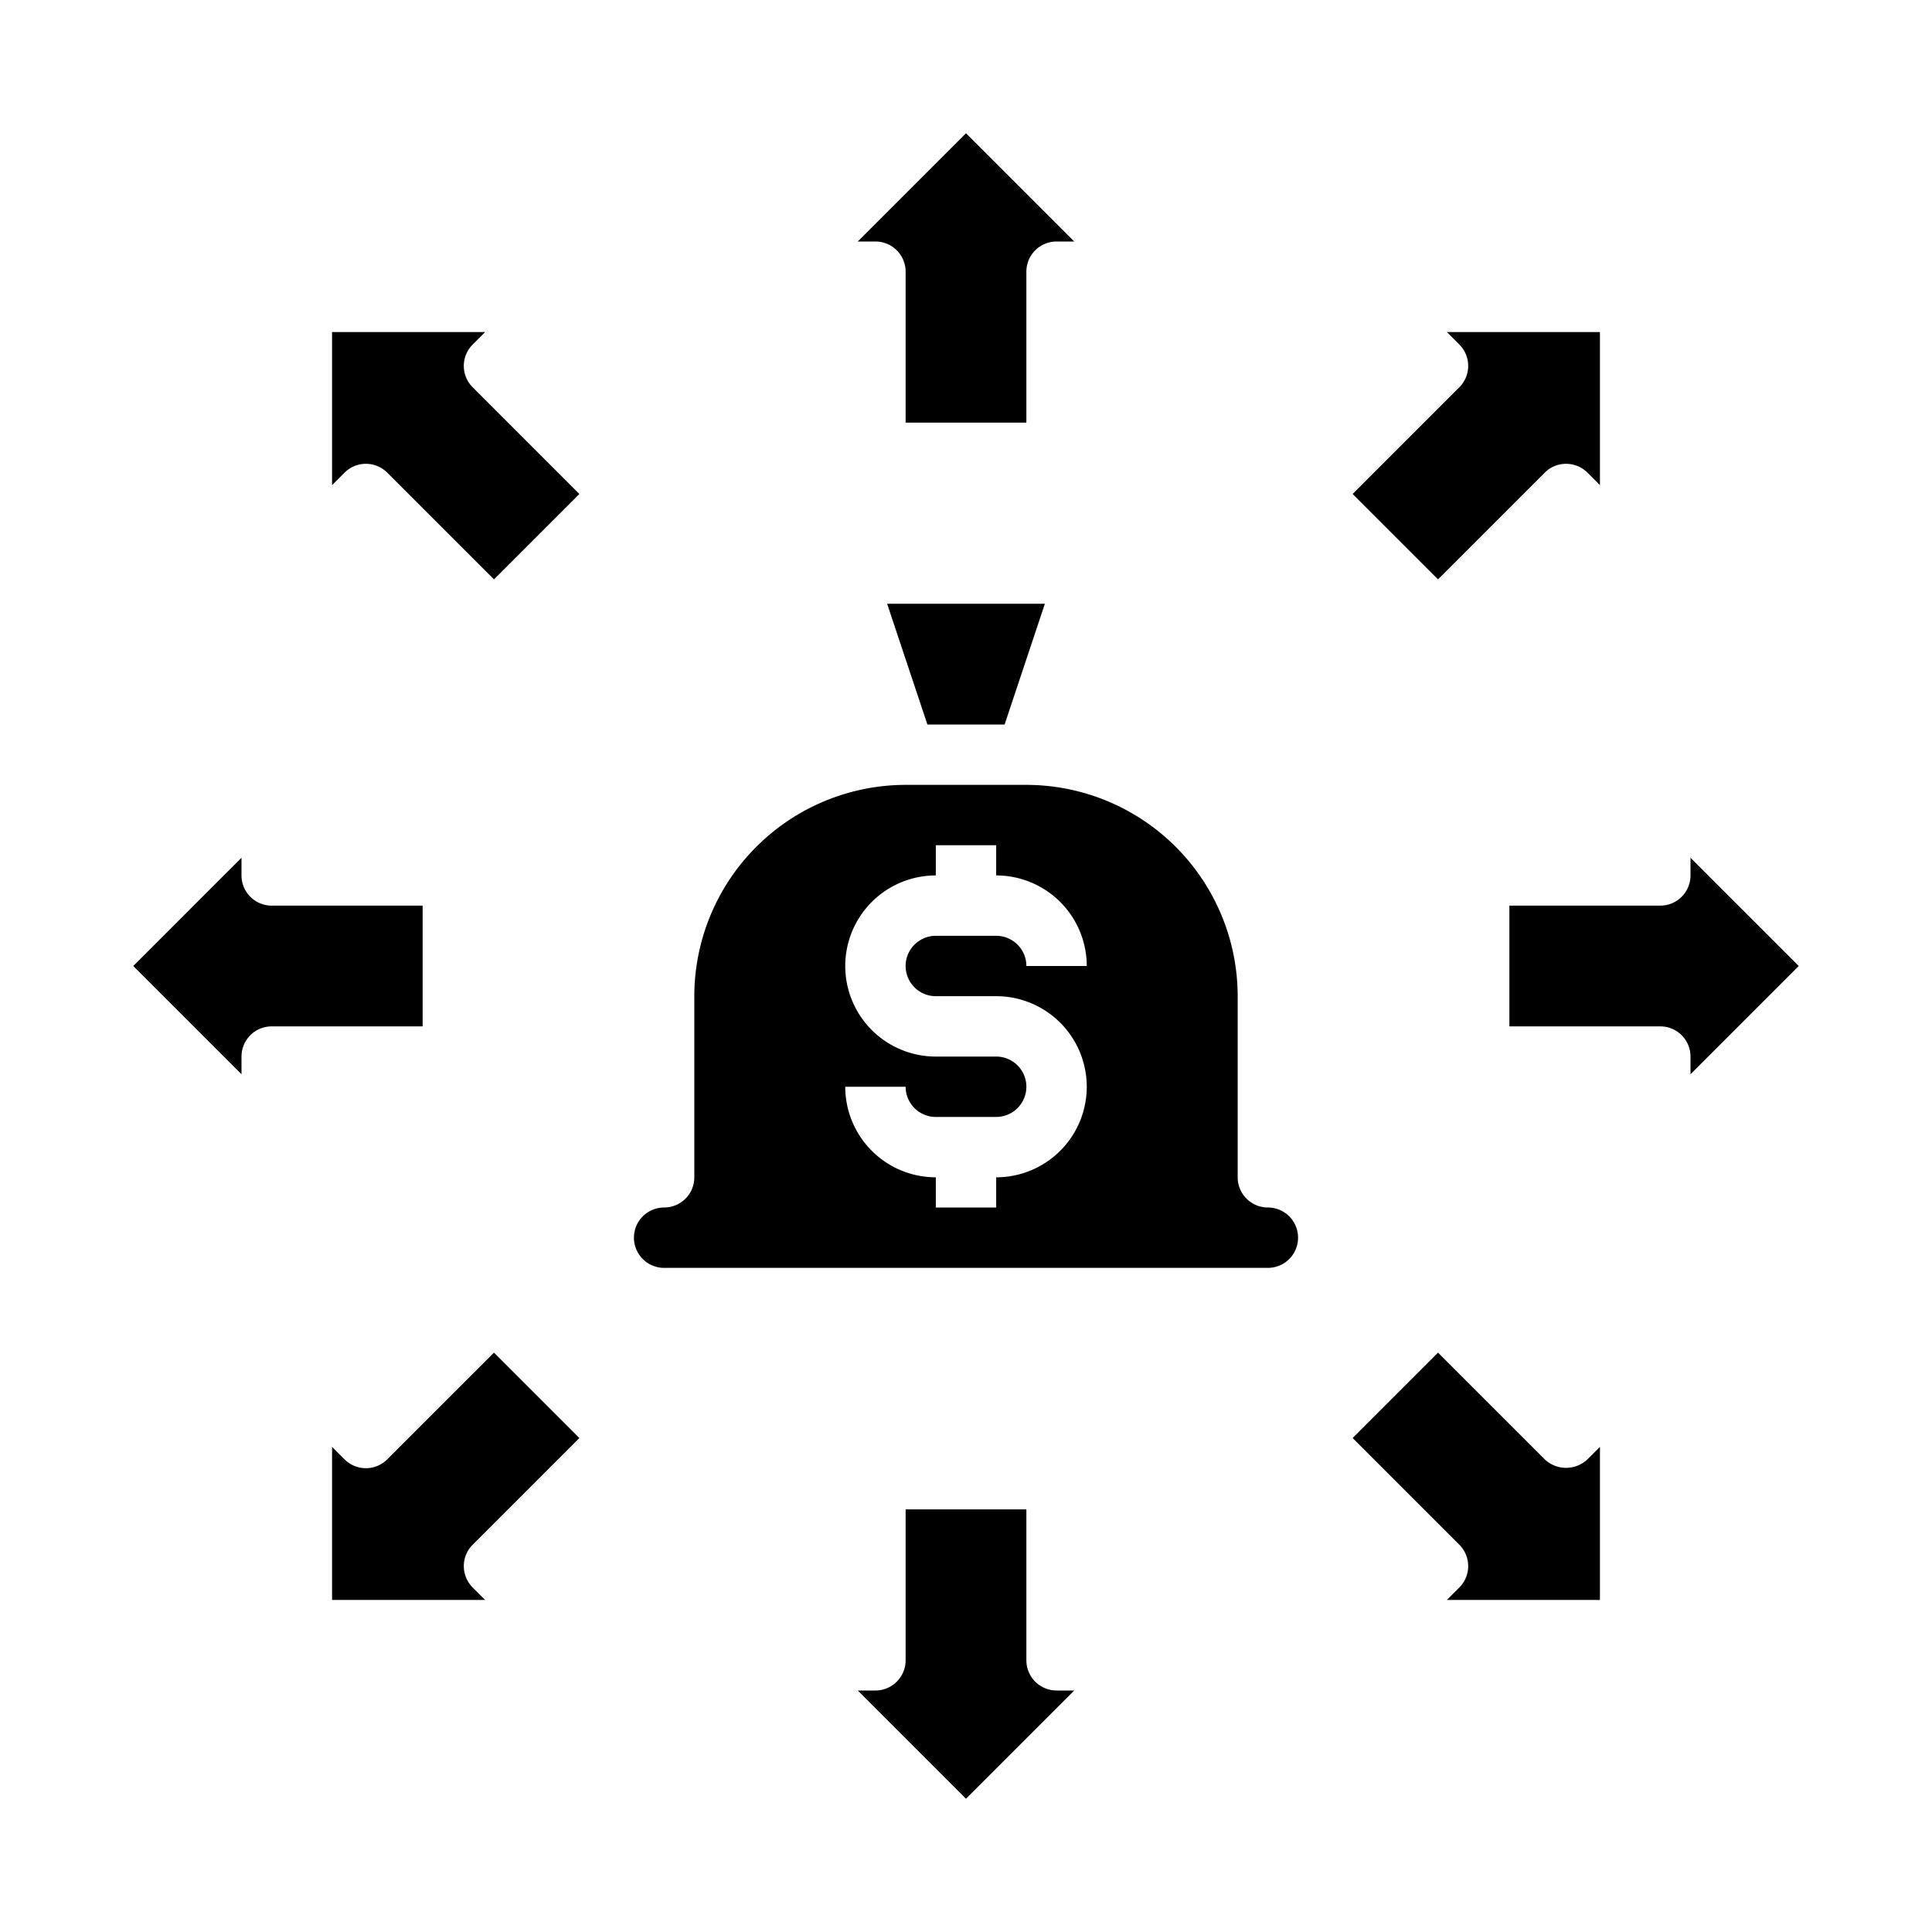 <svg xmlns="http://www.w3.org/2000/svg" viewBox="0 0 64 64" x="0px" y="0px"><g data-name="Money Bag-Banking-Network-Saving-Connection"><polygon points="30.721 24 33.279 24 34.613 20 29.387 20 30.721 24"></polygon><path d="M23,39a1,1,0,0,1-1,1,1,1,0,0,0,0,2H42a1,1,0,0,0,0-2,1,1,0,0,1-1-1V33a7.008,7.008,0,0,0-7-7H30a7.008,7.008,0,0,0-7,7Zm10-4H31a3,3,0,0,1,0-6V28h2v1a3,3,0,0,1,3,3H34a1,1,0,0,0-1-1H31a1,1,0,0,0,0,2h2a3,3,0,0,1,0,6v1H31V39a3,3,0,0,1-3-3h2a1,1,0,0,0,1,1h2a1,1,0,0,0,0-2Z"></path><path d="M34,14V9a1,1,0,0,1,1-1h.586L32,4.414,28.414,8H29a1,1,0,0,1,1,1v5Z"></path><path d="M16.071,11H11v5.071l.414-.414a1,1,0,0,1,1.414,0l3.536,3.535,2.828-2.828-3.535-3.536a1,1,0,0,1,0-1.414Z"></path><path d="M4.414,32,8,35.586V35a1,1,0,0,1,1-1h5V30H9a1,1,0,0,1-1-1v-.586Z"></path><path d="M12.828,48.343a1,1,0,0,1-1.414,0L11,47.929V53h5.071l-.414-.414a1,1,0,0,1,0-1.414l3.535-3.536-2.828-2.828Z"></path><path d="M30,50v5a1,1,0,0,1-1,1h-.586L32,59.586,35.586,56H35a1,1,0,0,1-1-1V50Z"></path><path d="M47.929,53H53V47.929l-.414.414a1.029,1.029,0,0,1-1.414,0l-3.536-3.535-2.828,2.828,3.535,3.536a1,1,0,0,1,0,1.414Z"></path><path d="M59.586,32,56,28.414V29a1,1,0,0,1-1,1H50v4h5a1,1,0,0,1,1,1v.586Z"></path><path d="M51.172,15.657a1,1,0,0,1,1.414,0l.414.414V11H47.929l.414.414a1,1,0,0,1,0,1.414l-3.535,3.536,2.828,2.828Z"></path></g></svg>